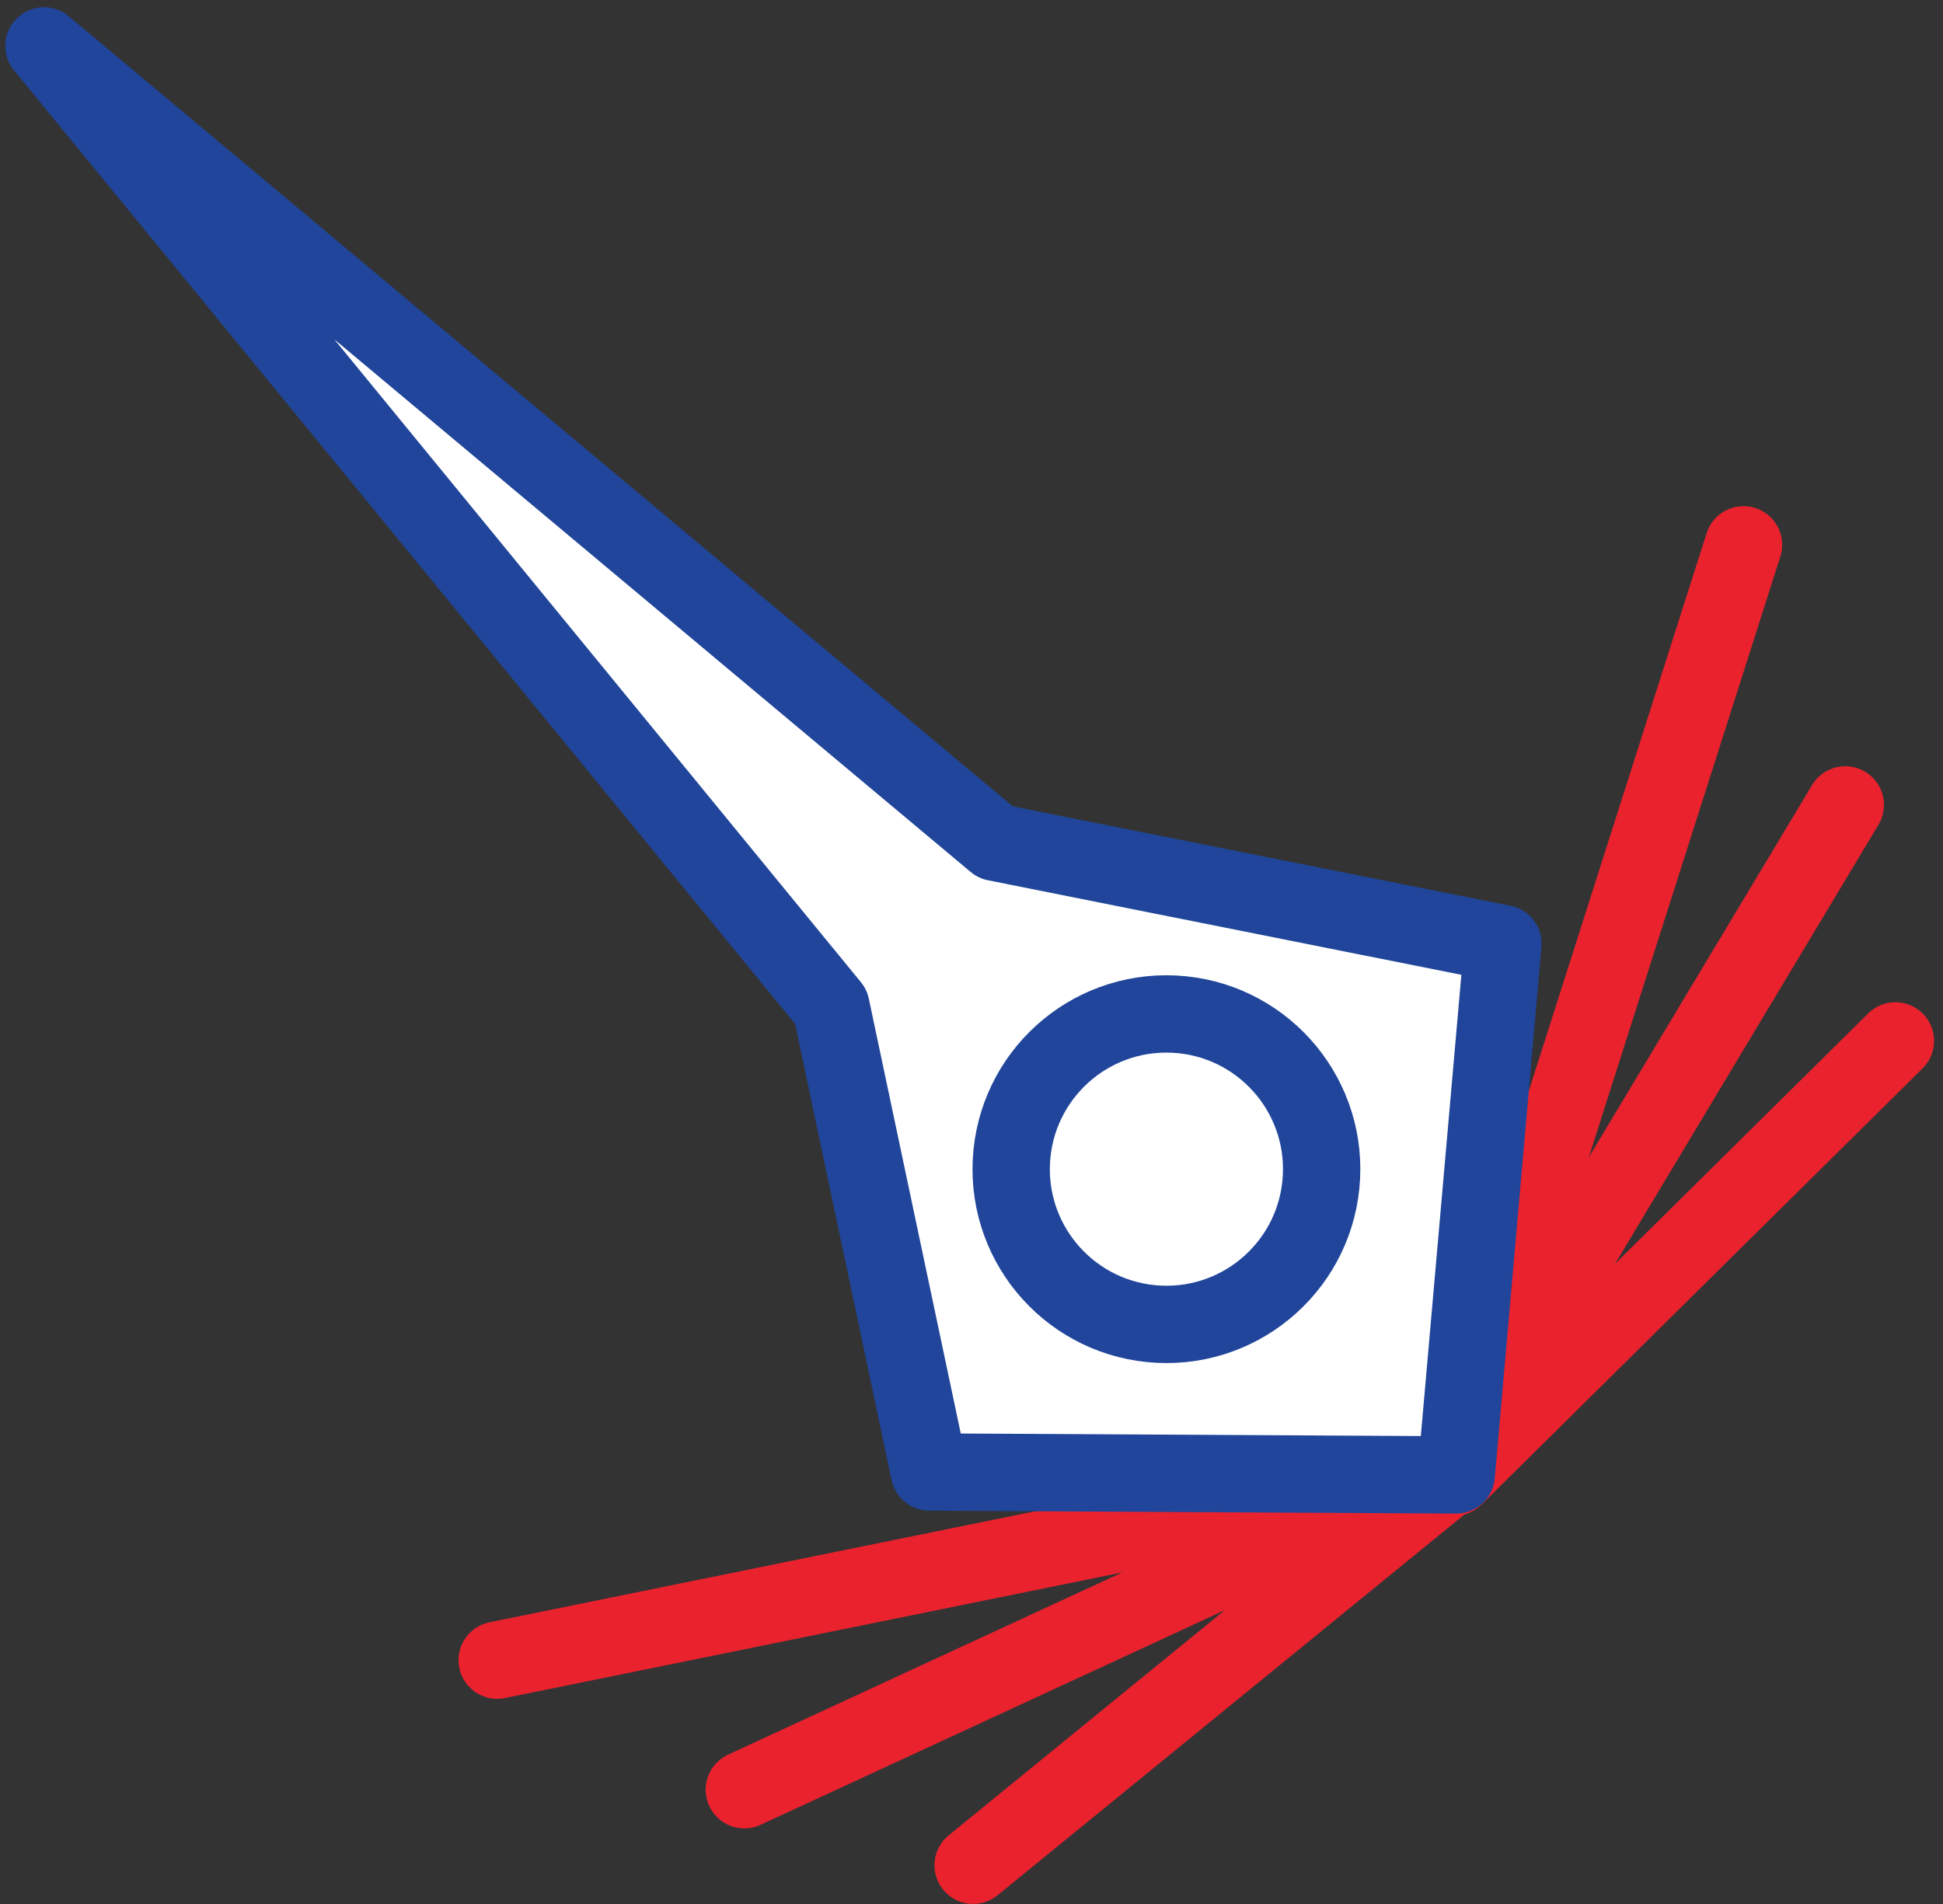 <?xml version="1.0" encoding="UTF-8"?>
<svg width="201px" height="197px" viewBox="0 0 201 197" version="1.1" xmlns="http://www.w3.org/2000/svg" xmlns:xlink="http://www.w3.org/1999/xlink">
    <rect x="0" y="0" width="201" height="197" fill="#333333" stroke="none"/>
    <!-- Generator: Sketch 53.2 (72643) - https://sketchapp.com -->
    <title>g17713</title>
    <desc>Created with Sketch.</desc>
    <g id="Page-1" stroke="none" stroke-width="1" fill="none" fill-rule="evenodd" stroke-linejoin="round">
        <g id="EIG3" transform="translate(-439, -1410)">
            <g id="layer1" transform="translate(0, 0.953)">
                <g id="g17713" transform="translate(443.473, 1413.004)">
                    <g id="g4774" transform="translate(97.348, 170.222) scale(-1, 1) rotate(94.383) translate(-97.348, -170.222) translate(78.397, 119.768)" stroke="#E9222E" stroke-linecap="round" stroke-width="8">
                        <path d="M28.002,24.866 L0.363,99.054" id="path4776"></path>
                        <path d="M37.603,47.871 L0.985,100.524" id="path4778"></path>
                        <path d="M12.682,0.397 L0.363,99.054" id="path4780"></path>
                    </g>
                    <g id="g4769" transform="translate(172.826, 102.849) rotate(10.59) translate(-172.826, -102.849) translate(153.908, 52.307)" stroke="#E9222E" stroke-linecap="round" stroke-width="8">
                        <path d="M27.953,24.91 L0.363,99.229" id="path4744"></path>
                        <path d="M37.537,47.956 L0.983,100.701" id="path4754"></path>
                        <path d="M12.659,0.398 L0.363,99.229" id="path4756"></path>
                    </g>
                    <polygon id="path4752" stroke="#20459A" stroke-width="8" fill="#FFFFFF" stroke-linecap="round" points="0.072 0.789 81.492 100.192 91.67 148.331 146.171 148.63 151.001 93.673 98.512 83.189"></polygon>
                    <circle id="circle4742" stroke="#20459A" stroke-width="8" fill="#FFFFFF" fill-rule="nonzero" stroke-linecap="square" transform="translate(116.191, 117) rotate(2.881) translate(-116.191, -117) " cx="116.191" cy="117" r="16.059"></circle>
                </g>
            </g>
        </g>
    </g>
</svg>